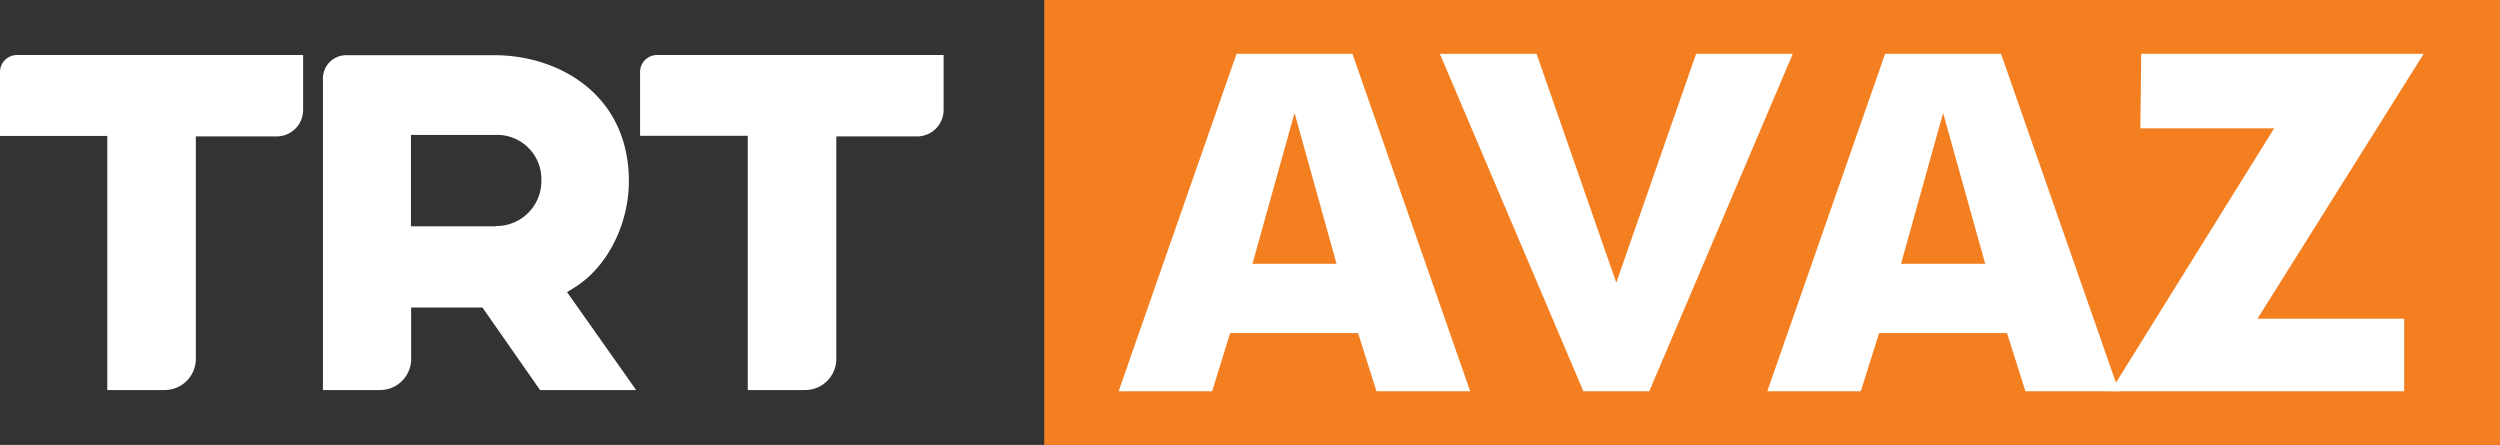 <svg version="1.1" viewBox="0 0 985.89 175.45" xmlns="http://www.w3.org/2000/svg">
 <rect x="0" y="0" width="985.89" height="175.45" fill="#333333" stroke="none"/>
 <defs>
  <style>.cls-1{fill:#f47f20;}.cls-2{fill:#fff;}</style>
 </defs>
 <g transform="scale(3.944)" data-name="Layer 2">
  <g data-name="Layer 1">
   <g data-name="Layer 2">
    <g data-name="Layer 1-2">
     <path d="m57.47 28.73c3.23-2 5.41-6.29 5.41-10.61 0-8.66-7-12.6-13.44-12.6h-14.83a2.32 2.32 0 0 0-2.32 2.32v31.16h5.71a3.11 3.11 0 0 0 3.11-3.11v-5.14h7.13l5.76 8.25h9.61l-6.91-9.79zm-7.94-6.1h-8.44v-9.14h8.48a4.42 4.42 0 0 1 4.56 4.27 1.41 1.41 0 0 1 0 0.29 4.49 4.49 0 0 1-4.42 4.55h-0.14zm-49.53-15.44v6.4h10.73v25.41h5.73a3.12 3.12 0 0 0 3.12-3.1v-22.26h8.08a2.65 2.65 0 0 0 2.65-2.64v-5.5h-28.61a1.7 1.7 0 0 0-1.7 1.69zm65.75-1.69a1.7 1.7 0 0 0-1.75 1.68v6.4h10.77v25.42h5.74a3.11 3.11 0 0 0 3.11-3.11v-22.25h8.09a2.65 2.65 0 0 0 2.64-2.64v-5.5z" fill="#fff"/>
     <path class="cls-1" d="m104.41 0h145.59v44.49h-145.59z" fill="#f47f20"/>
     <path class="cls-2" d="m135.23 5.38h-11.59l-11.79 33.74h9.35l1.8-5.82h12.79l1.84 5.82h9.37zm-5.79 21h-4.21l4.21-15.08 4.2 15.08z"/>
     <path class="cls-2" d="m200.08 5.38h-11.59l-11.78 33.74h9.35l1.83-5.82h12.79l1.84 5.82h9.35zm-5.79 21h-4.21l4.21-15.08 4.21 15.08z"/>
     <path class="cls-2" d="m161.61 28.27-7.97-22.89h-9.67l14.35 33.74h6.59l14.35-33.74h-9.67z" fill="#fff"/>
     <path class="cls-2" d="m242.34 5.38-16.62 26.49h14.67v7.25h-29.35l16.35-26.29h-13.38l0.09-7.45z" fill="#fff"/>
    </g>
   </g>
  </g>
 </g>
</svg>

